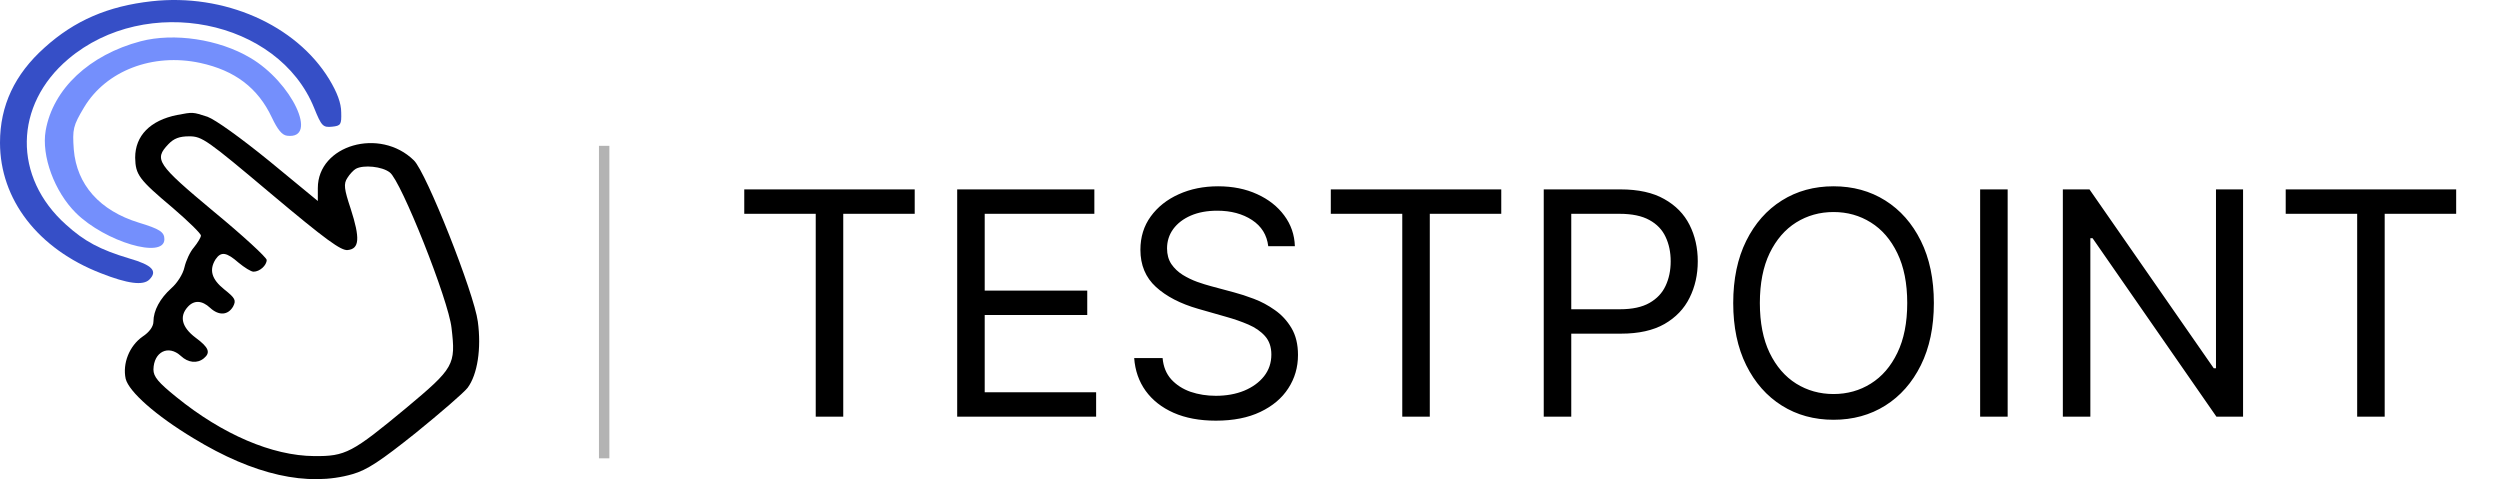 <svg width="240" height="46" viewBox="0 0 240 46" fill="none" xmlns="http://www.w3.org/2000/svg">
<g clip-path="url(#clip0_310_1778)">
<path opacity="0.3" d="M58 14V44" stroke="black" stroke-miterlimit="2"/>
<path d="M71.449 20.526V18.182H87.812V20.526H80.952V40H78.31V20.526H71.449ZM91.89 40V18.182H105.058V20.526H94.532V27.898H104.376V30.241H94.532V37.656H105.228V40H91.89ZM121.752 23.636C121.624 22.557 121.105 21.719 120.196 21.122C119.287 20.526 118.172 20.227 116.851 20.227C115.885 20.227 115.04 20.384 114.316 20.696C113.598 21.009 113.037 21.438 112.632 21.985C112.235 22.532 112.036 23.153 112.036 23.849C112.036 24.432 112.174 24.933 112.451 25.352C112.735 25.763 113.097 26.108 113.538 26.385C113.978 26.655 114.44 26.879 114.923 27.056C115.406 27.227 115.85 27.365 116.254 27.472L118.47 28.068C119.039 28.217 119.671 28.423 120.367 28.686C121.07 28.949 121.741 29.308 122.38 29.762C123.026 30.21 123.559 30.785 123.978 31.488C124.397 32.191 124.607 33.054 124.607 34.077C124.607 35.256 124.298 36.321 123.68 37.273C123.069 38.224 122.174 38.981 120.995 39.542C119.823 40.103 118.399 40.384 116.723 40.384C115.161 40.384 113.808 40.131 112.664 39.627C111.528 39.123 110.633 38.42 109.98 37.518C109.333 36.616 108.968 35.568 108.882 34.375H111.61C111.681 35.199 111.958 35.881 112.441 36.42C112.931 36.953 113.548 37.351 114.294 37.614C115.047 37.869 115.857 37.997 116.723 37.997C117.732 37.997 118.637 37.834 119.44 37.507C120.242 37.173 120.878 36.712 121.347 36.122C121.816 35.526 122.05 34.83 122.05 34.034C122.05 33.31 121.847 32.72 121.443 32.266C121.038 31.811 120.505 31.442 119.845 31.158C119.184 30.874 118.47 30.625 117.703 30.412L115.019 29.645C113.314 29.155 111.965 28.455 110.97 27.546C109.976 26.637 109.479 25.447 109.479 23.977C109.479 22.756 109.809 21.69 110.47 20.781C111.137 19.865 112.032 19.155 113.154 18.651C114.284 18.139 115.544 17.884 116.936 17.884C118.343 17.884 119.593 18.136 120.686 18.64C121.78 19.137 122.646 19.819 123.286 20.685C123.932 21.552 124.273 22.536 124.308 23.636H121.752ZM127.757 20.526V18.182H144.121V20.526H137.26V40H134.618V20.526H127.757ZM148.199 40V18.182H155.571C157.282 18.182 158.682 18.491 159.768 19.109C160.862 19.72 161.672 20.547 162.197 21.591C162.723 22.635 162.986 23.8 162.986 25.085C162.986 26.371 162.723 27.539 162.197 28.59C161.679 29.641 160.876 30.479 159.79 31.104C158.703 31.722 157.311 32.031 155.613 32.031H150.329V29.688H155.528C156.7 29.688 157.641 29.485 158.351 29.08C159.062 28.675 159.577 28.129 159.896 27.44C160.223 26.744 160.386 25.959 160.386 25.085C160.386 24.212 160.223 23.43 159.896 22.741C159.577 22.053 159.058 21.513 158.341 21.122C157.623 20.724 156.672 20.526 155.486 20.526H150.841V40H148.199ZM185.651 29.091C185.651 31.392 185.235 33.381 184.404 35.057C183.573 36.733 182.433 38.026 180.985 38.935C179.536 39.844 177.881 40.298 176.02 40.298C174.159 40.298 172.504 39.844 171.056 38.935C169.607 38.026 168.467 36.733 167.636 35.057C166.805 33.381 166.389 31.392 166.389 29.091C166.389 26.79 166.805 24.801 167.636 23.125C168.467 21.449 169.607 20.156 171.056 19.247C172.504 18.338 174.159 17.884 176.02 17.884C177.881 17.884 179.536 18.338 180.985 19.247C182.433 20.156 183.573 21.449 184.404 23.125C185.235 24.801 185.651 26.79 185.651 29.091ZM183.094 29.091C183.094 27.202 182.778 25.607 182.146 24.308C181.521 23.008 180.672 22.024 179.6 21.357C178.534 20.689 177.341 20.355 176.02 20.355C174.699 20.355 173.502 20.689 172.43 21.357C171.365 22.024 170.516 23.008 169.884 24.308C169.259 25.607 168.946 27.202 168.946 29.091C168.946 30.98 169.259 32.575 169.884 33.874C170.516 35.174 171.365 36.158 172.43 36.825C173.502 37.493 174.699 37.827 176.02 37.827C177.341 37.827 178.534 37.493 179.6 36.825C180.672 36.158 181.521 35.174 182.146 33.874C182.778 32.575 183.094 30.98 183.094 29.091ZM192.735 18.182V40H190.093V18.182H192.735ZM215.334 18.182V40H212.776L200.888 22.869H200.674V40H198.033V18.182H200.59L212.522 35.355H212.734V18.182H215.334ZM219.428 20.526V18.182H235.792V20.526H228.93V40H226.288V20.526H219.428Z" fill="black"/>
<path d="M14.554 0.121C10.381 0.583 7.154 1.97 4.279 4.569C1.403 7.139 0 10.142 0 13.694C0 19.152 3.647 23.888 9.679 26.227C12.24 27.237 13.748 27.44 14.344 26.833C15.15 26.025 14.624 25.447 12.415 24.812C9.609 23.974 8.101 23.166 6.348 21.577C1.227 17.015 1.333 10.084 6.558 5.666C14.028 -0.658 26.724 1.854 30.161 10.373C30.862 12.106 31.002 12.25 31.879 12.163C32.721 12.077 32.791 11.961 32.756 10.777C32.756 9.911 32.37 8.871 31.599 7.601C28.407 2.374 21.498 -0.658 14.554 0.121Z" fill="#364FC7"/>
<path d="M13.502 3.962C8.592 5.262 5.085 8.525 4.384 12.539C3.963 14.964 5.226 18.401 7.295 20.451C10.1 23.223 15.782 24.898 15.782 22.964C15.782 22.271 15.326 21.982 13.327 21.375C9.574 20.22 7.365 17.737 7.084 14.358C6.944 12.394 7.014 12.077 8.066 10.315C10.171 6.792 14.659 5.059 19.219 6.041C22.55 6.763 24.76 8.438 26.092 11.268C26.654 12.452 27.074 12.972 27.565 13.03C30.617 13.405 28.021 7.889 24.023 5.55C21.007 3.76 16.694 3.125 13.502 3.962Z" fill="#748FFC"/>
<path d="M17.009 11.037C14.414 11.557 12.976 13.03 12.976 15.138C13.011 16.784 13.327 17.217 16.588 19.96C18.061 21.231 19.289 22.415 19.289 22.617C19.289 22.79 18.973 23.31 18.622 23.743C18.237 24.176 17.851 25.043 17.711 25.649C17.57 26.313 17.009 27.18 16.448 27.671C15.361 28.652 14.73 29.808 14.73 30.876C14.73 31.338 14.344 31.887 13.678 32.32C12.415 33.215 11.749 34.89 12.064 36.363C12.38 37.605 14.94 39.886 18.587 42.081C24.374 45.603 29.529 46.759 33.843 45.517C35.246 45.113 36.508 44.275 39.91 41.561C42.26 39.655 44.505 37.72 44.89 37.229C45.837 35.959 46.223 33.475 45.872 30.876C45.522 28.162 40.927 16.553 39.735 15.398C36.473 12.192 30.511 13.925 30.511 18.054V19.296L25.882 15.484C23.076 13.203 20.692 11.499 19.92 11.21C18.482 10.748 18.552 10.748 17.009 11.037ZM26.022 18.603C31.283 23.021 32.756 24.09 33.387 24.003C34.509 23.887 34.58 22.877 33.668 20.047C33.036 18.141 32.966 17.65 33.352 17.073C33.563 16.726 33.948 16.322 34.159 16.206C34.895 15.802 36.684 15.975 37.42 16.553C38.507 17.361 43.067 28.826 43.347 31.482C43.768 35.034 43.593 35.323 38.998 39.164C33.808 43.467 33.177 43.813 30.161 43.784C26.128 43.755 21.358 41.705 16.939 38.124C15.185 36.709 14.73 36.161 14.73 35.468C14.765 33.764 16.168 33.071 17.36 34.168C18.061 34.832 18.938 34.919 19.569 34.399C20.236 33.85 20.06 33.359 18.763 32.407C17.465 31.425 17.184 30.385 18.026 29.461C18.622 28.797 19.394 28.826 20.166 29.547C21.007 30.327 21.884 30.27 22.375 29.432C22.691 28.826 22.585 28.623 21.533 27.786C20.306 26.804 20.06 25.909 20.692 24.898C21.218 24.119 21.744 24.205 22.901 25.216C23.462 25.678 24.093 26.082 24.339 26.082C24.935 26.082 25.602 25.476 25.602 24.956C25.602 24.725 23.322 22.617 20.516 20.307C15.045 15.744 14.765 15.311 16.168 13.838C16.694 13.29 17.22 13.087 18.166 13.087C19.394 13.087 19.85 13.405 26.022 18.603Z" fill="black"/>
</g>
<defs>
<clipPath id="clip0_310_1778">
<rect width="240" height="46" fill="white"/>
</clipPath>
</defs>
</svg>
